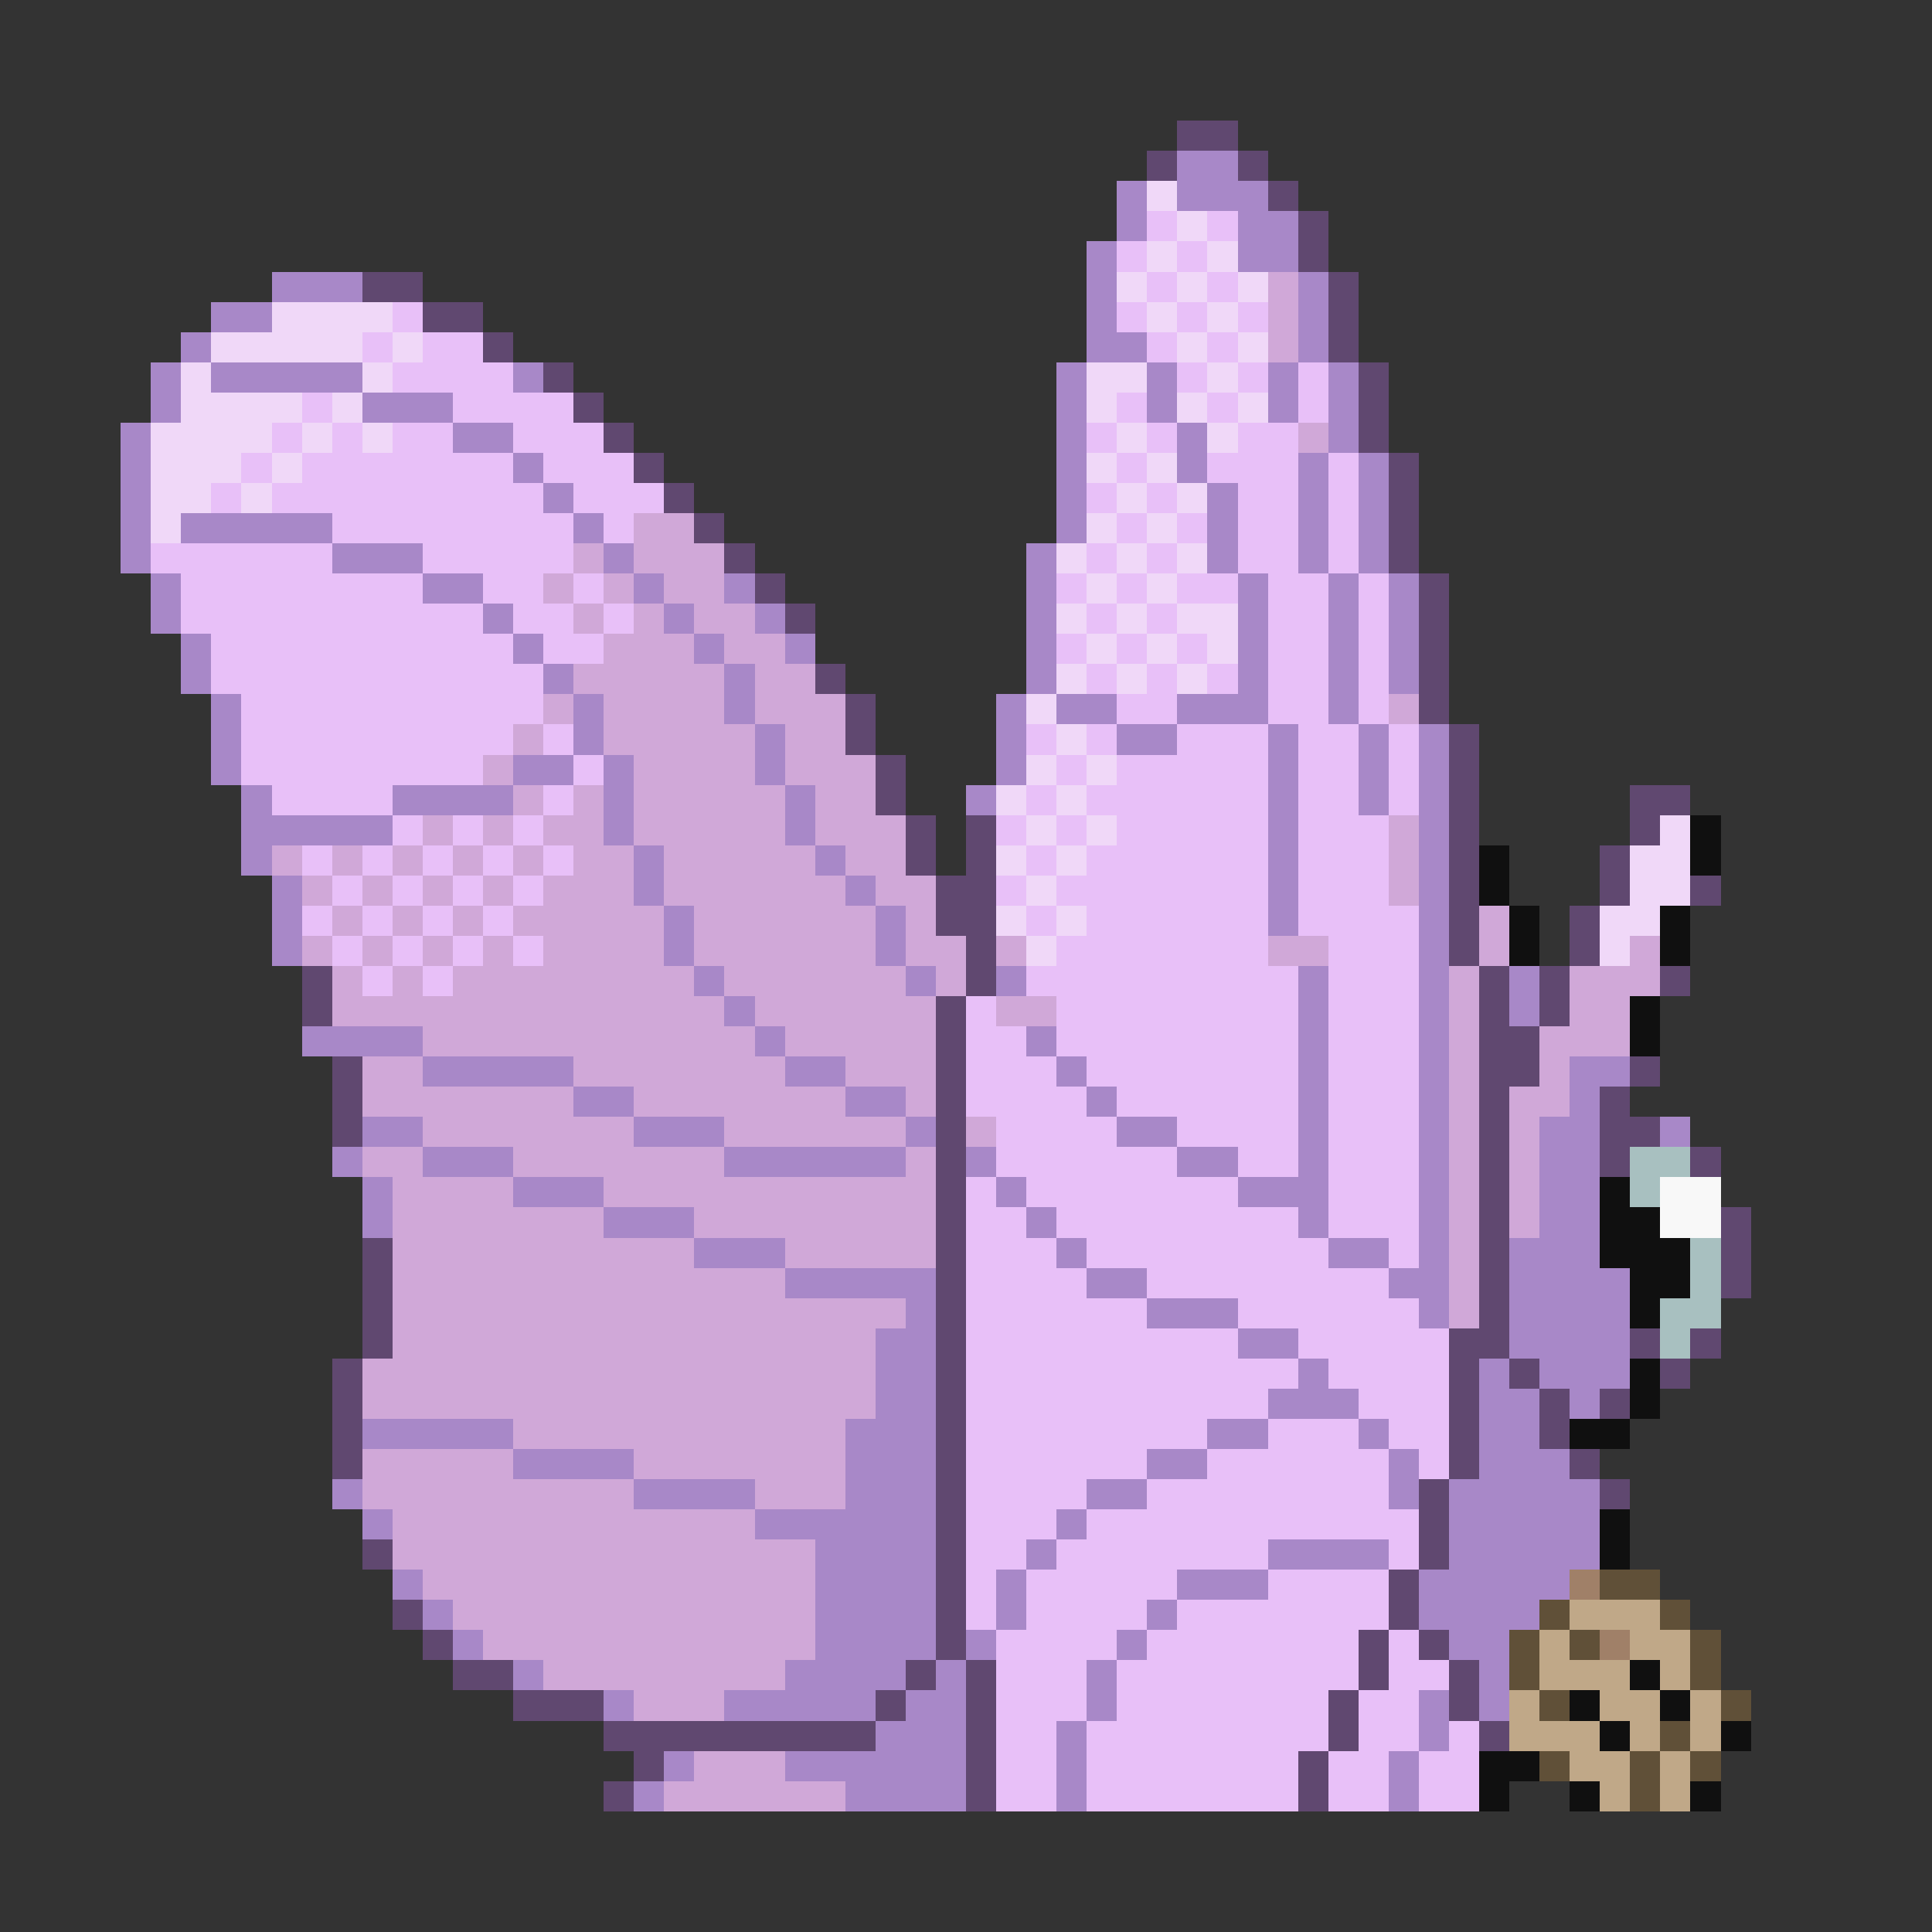 <svg xmlns="http://www.w3.org/2000/svg" viewBox="0 -0.5 64 64" shape-rendering="crispEdges">
<rect x="0" y="-0.5" width="64" height="64" fill="#333333" stroke="none"/>
<path stroke="#604870" d="M39 4h2M38 5h1M41 5h1M42 6h1M43 7h1M43 8h1M12 9h2M44 9h1M14 10h2M44 10h1M16 11h1M44 11h1M18 12h1M45 12h1M19 13h1M45 13h1M20 14h1M45 14h1M21 15h1M46 15h1M22 16h1M46 16h1M23 17h1M46 17h1M24 18h1M46 18h1M25 19h1M47 19h1M26 20h1M47 20h1M47 21h1M27 22h1M47 22h1M28 23h1M47 23h1M28 24h1M48 24h1M29 25h1M48 25h1M29 26h1M48 26h1M54 26h2M30 27h1M32 27h1M48 27h1M54 27h1M30 28h1M32 28h1M48 28h1M53 28h1M31 29h2M48 29h1M53 29h1M56 29h1M31 30h2M48 30h1M52 30h1M32 31h1M48 31h1M52 31h1M10 32h1M32 32h1M49 32h1M51 32h1M55 32h1M10 33h1M31 33h1M49 33h1M51 33h1M31 34h1M49 34h2M11 35h1M31 35h1M49 35h2M54 35h1M11 36h1M31 36h1M49 36h1M53 36h1M11 37h1M31 37h1M49 37h1M53 37h2M31 38h1M49 38h1M53 38h1M56 38h1M31 39h1M49 39h1M31 40h1M49 40h1M57 40h1M12 41h1M31 41h1M49 41h1M57 41h1M12 42h1M31 42h1M49 42h1M57 42h1M12 43h1M31 43h1M49 43h1M12 44h1M31 44h1M48 44h2M54 44h1M56 44h1M11 45h1M31 45h1M48 45h1M50 45h1M55 45h1M11 46h1M31 46h1M48 46h1M51 46h1M53 46h1M11 47h1M31 47h1M48 47h1M51 47h1M11 48h1M31 48h1M48 48h1M52 48h1M31 49h1M47 49h1M53 49h1M31 50h1M47 50h1M12 51h1M31 51h1M47 51h1M31 52h1M46 52h1M13 53h1M31 53h1M46 53h1M14 54h1M31 54h1M45 54h1M47 54h1M15 55h2M30 55h1M32 55h1M45 55h1M48 55h1M17 56h3M29 56h1M32 56h1M44 56h1M48 56h1M20 57h9M32 57h1M44 57h1M49 57h1M21 58h1M32 58h1M43 58h1M20 59h1M32 59h1M43 59h1" />
<path stroke="#a888c8" d="M39 5h2M37 6h1M39 6h3M37 7h1M41 7h2M36 8h1M41 8h2M9 9h3M36 9h1M43 9h1M7 10h2M36 10h1M43 10h1M6 11h1M36 11h2M43 11h1M5 12h1M7 12h5M17 12h1M35 12h1M38 12h1M42 12h1M44 12h1M5 13h1M12 13h3M35 13h1M38 13h1M42 13h1M44 13h1M4 14h1M15 14h2M35 14h1M39 14h1M44 14h1M4 15h1M17 15h1M35 15h1M39 15h1M43 15h1M45 15h1M4 16h1M18 16h1M35 16h1M40 16h1M43 16h1M45 16h1M4 17h1M6 17h5M19 17h1M35 17h1M40 17h1M43 17h1M45 17h1M4 18h1M11 18h3M20 18h1M34 18h1M40 18h1M43 18h1M45 18h1M5 19h1M14 19h2M21 19h1M24 19h1M34 19h1M41 19h1M44 19h1M46 19h1M5 20h1M16 20h1M22 20h1M25 20h1M34 20h1M41 20h1M44 20h1M46 20h1M6 21h1M17 21h1M23 21h1M26 21h1M34 21h1M41 21h1M44 21h1M46 21h1M6 22h1M18 22h1M24 22h1M34 22h1M41 22h1M44 22h1M46 22h1M7 23h1M19 23h1M24 23h1M33 23h1M35 23h2M39 23h3M44 23h1M7 24h1M19 24h1M25 24h1M33 24h1M37 24h2M42 24h1M45 24h1M47 24h1M7 25h1M17 25h2M20 25h1M25 25h1M33 25h1M42 25h1M45 25h1M47 25h1M8 26h1M13 26h4M20 26h1M26 26h1M32 26h1M42 26h1M45 26h1M47 26h1M8 27h5M20 27h1M26 27h1M42 27h1M47 27h1M8 28h1M21 28h1M27 28h1M42 28h1M47 28h1M9 29h1M21 29h1M28 29h1M42 29h1M47 29h1M9 30h1M22 30h1M29 30h1M42 30h1M47 30h1M9 31h1M22 31h1M29 31h1M47 31h1M23 32h1M30 32h1M33 32h1M43 32h1M47 32h1M50 32h1M24 33h1M43 33h1M47 33h1M50 33h1M10 34h4M25 34h1M34 34h1M43 34h1M47 34h1M14 35h5M26 35h2M35 35h1M43 35h1M47 35h1M52 35h2M19 36h2M28 36h2M36 36h1M43 36h1M47 36h1M52 36h1M12 37h2M21 37h3M30 37h1M37 37h2M43 37h1M47 37h1M51 37h2M55 37h1M11 38h1M14 38h3M24 38h6M32 38h1M39 38h2M43 38h1M47 38h1M51 38h2M12 39h1M17 39h3M33 39h1M41 39h3M47 39h1M51 39h2M12 40h1M20 40h3M34 40h1M43 40h1M47 40h1M51 40h2M23 41h3M35 41h1M44 41h2M47 41h1M50 41h3M26 42h5M36 42h2M46 42h2M50 42h4M30 43h1M38 43h3M47 43h1M50 43h4M29 44h2M41 44h2M50 44h4M29 45h2M43 45h1M49 45h1M51 45h3M29 46h2M42 46h3M49 46h2M52 46h1M12 47h5M28 47h3M40 47h2M45 47h1M49 47h2M17 48h4M28 48h3M38 48h2M46 48h1M49 48h3M11 49h1M21 49h4M28 49h3M36 49h2M46 49h1M48 49h5M12 50h1M25 50h6M35 50h1M48 50h5M27 51h4M34 51h1M42 51h4M48 51h5M13 52h1M27 52h4M33 52h1M39 52h3M47 52h5M14 53h1M27 53h4M33 53h1M38 53h1M47 53h4M15 54h1M27 54h4M32 54h1M37 54h1M48 54h2M17 55h1M26 55h4M31 55h1M36 55h1M49 55h1M20 56h1M24 56h5M30 56h2M36 56h1M47 56h1M49 56h1M29 57h3M35 57h1M47 57h1M22 58h1M26 58h6M35 58h1M46 58h1M21 59h1M28 59h4M35 59h1M46 59h1" />
<path stroke="#f0d8f8" d="M38 6h1M39 7h1M38 8h1M40 8h1M37 9h1M39 9h1M41 9h1M9 10h4M38 10h1M40 10h1M7 11h5M13 11h1M39 11h1M41 11h1M6 12h1M12 12h1M36 12h2M40 12h1M6 13h4M11 13h1M36 13h1M39 13h1M41 13h1M5 14h4M10 14h1M12 14h1M37 14h1M40 14h1M5 15h3M9 15h1M36 15h1M38 15h1M5 16h2M8 16h1M37 16h1M39 16h1M5 17h1M36 17h1M38 17h1M35 18h1M37 18h1M39 18h1M36 19h1M38 19h1M35 20h1M37 20h1M39 20h2M36 21h1M38 21h1M40 21h1M35 22h1M37 22h1M39 22h1M34 23h1M35 24h1M34 25h1M36 25h1M33 26h1M35 26h1M34 27h1M36 27h1M55 27h1M33 28h1M35 28h1M54 28h2M34 29h1M54 29h2M33 30h1M35 30h1M53 30h2M34 31h1M53 31h1" />
<path stroke="#e8c0f8" d="M38 7h1M40 7h1M37 8h1M39 8h1M38 9h1M40 9h1M13 10h1M37 10h1M39 10h1M41 10h1M12 11h1M14 11h2M38 11h1M40 11h1M13 12h4M39 12h1M41 12h1M43 12h1M10 13h1M15 13h4M37 13h1M40 13h1M43 13h1M9 14h1M11 14h1M13 14h2M17 14h3M36 14h1M38 14h1M41 14h2M8 15h1M10 15h7M18 15h3M37 15h1M40 15h3M44 15h1M7 16h1M9 16h9M19 16h3M36 16h1M38 16h1M41 16h2M44 16h1M11 17h8M20 17h1M37 17h1M39 17h1M41 17h2M44 17h1M5 18h6M14 18h5M36 18h1M38 18h1M41 18h2M44 18h1M6 19h8M16 19h2M19 19h1M35 19h1M37 19h1M39 19h2M42 19h2M45 19h1M6 20h10M17 20h2M20 20h1M36 20h1M38 20h1M42 20h2M45 20h1M7 21h10M18 21h2M35 21h1M37 21h1M39 21h1M42 21h2M45 21h1M7 22h11M36 22h1M38 22h1M40 22h1M42 22h2M45 22h1M8 23h10M37 23h2M42 23h2M45 23h1M8 24h9M18 24h1M34 24h1M36 24h1M39 24h3M43 24h2M46 24h1M8 25h8M19 25h1M35 25h1M37 25h5M43 25h2M46 25h1M9 26h4M18 26h1M34 26h1M36 26h6M43 26h2M46 26h1M13 27h1M15 27h1M17 27h1M33 27h1M35 27h1M37 27h5M43 27h3M10 28h1M12 28h1M14 28h1M16 28h1M18 28h1M34 28h1M36 28h6M43 28h3M11 29h1M13 29h1M15 29h1M17 29h1M33 29h1M35 29h7M43 29h3M10 30h1M12 30h1M14 30h1M16 30h1M34 30h1M36 30h6M43 30h4M11 31h1M13 31h1M15 31h1M17 31h1M35 31h7M44 31h3M12 32h1M14 32h1M34 32h9M44 32h3M32 33h1M35 33h8M44 33h3M32 34h2M35 34h8M44 34h3M32 35h3M36 35h7M44 35h3M32 36h4M37 36h6M44 36h3M33 37h4M39 37h4M44 37h3M33 38h6M41 38h2M44 38h3M32 39h1M34 39h7M44 39h3M32 40h2M35 40h8M44 40h3M32 41h3M36 41h8M46 41h1M32 42h4M38 42h8M32 43h6M41 43h6M32 44h9M43 44h5M32 45h11M44 45h4M32 46h10M45 46h3M32 47h8M42 47h3M46 47h2M32 48h6M40 48h6M47 48h1M32 49h4M38 49h8M32 50h3M36 50h11M32 51h2M35 51h7M46 51h1M32 52h1M34 52h5M42 52h4M32 53h1M34 53h4M39 53h7M33 54h4M38 54h7M46 54h1M33 55h3M37 55h8M46 55h2M33 56h3M37 56h7M45 56h2M33 57h2M36 57h8M45 57h2M48 57h1M33 58h2M36 58h7M44 58h2M47 58h2M33 59h2M36 59h7M44 59h2M47 59h2" />
<path stroke="#d0a8d8" d="M42 9h1M42 10h1M42 11h1M43 14h1M21 17h2M19 18h1M21 18h3M18 19h1M20 19h1M22 19h2M19 20h1M21 20h1M23 20h2M20 21h3M24 21h2M19 22h5M25 22h2M18 23h1M20 23h4M25 23h3M46 23h1M17 24h1M20 24h5M26 24h2M16 25h1M21 25h4M26 25h3M17 26h1M19 26h1M21 26h5M27 26h2M14 27h1M16 27h1M18 27h2M21 27h5M27 27h3M46 27h1M9 28h1M11 28h1M13 28h1M15 28h1M17 28h1M19 28h2M22 28h5M28 28h2M46 28h1M10 29h1M12 29h1M14 29h1M16 29h1M18 29h3M22 29h6M29 29h2M46 29h1M11 30h1M13 30h1M15 30h1M17 30h5M23 30h6M30 30h1M49 30h1M10 31h1M12 31h1M14 31h1M16 31h1M18 31h4M23 31h6M30 31h2M33 31h1M42 31h2M49 31h1M54 31h1M11 32h1M13 32h1M15 32h8M24 32h6M31 32h1M48 32h1M52 32h3M11 33h13M25 33h6M33 33h2M48 33h1M52 33h2M14 34h11M26 34h5M48 34h1M51 34h3M12 35h2M19 35h7M28 35h3M48 35h1M51 35h1M12 36h7M21 36h7M30 36h1M48 36h1M50 36h2M14 37h7M24 37h6M32 37h1M48 37h1M50 37h1M12 38h2M17 38h7M30 38h1M48 38h1M50 38h1M13 39h4M20 39h11M48 39h1M50 39h1M13 40h7M23 40h8M48 40h1M50 40h1M13 41h10M26 41h5M48 41h1M13 42h13M48 42h1M13 43h17M48 43h1M13 44h16M12 45h17M12 46h17M17 47h11M12 48h5M21 48h7M12 49h9M25 49h3M13 50h12M13 51h14M14 52h13M15 53h12M16 54h11M18 55h8M21 56h3M23 58h3M22 59h6" />
<path stroke="#101010" d="M56 27h1M49 28h1M56 28h1M49 29h1M50 30h1M55 30h1M50 31h1M55 31h1M54 33h1M54 34h1M53 39h1M53 40h2M53 41h3M54 42h2M54 43h1M54 45h1M54 46h1M52 47h2M53 50h1M53 51h1M54 55h1M52 56h1M55 56h1M53 57h1M57 57h1M49 58h2M49 59h1M52 59h1M56 59h1" />
<path stroke="#a8c0c0" d="M54 38h2M54 39h1M56 41h1M56 42h1M55 43h2M55 44h1" />
<path stroke="#f8f8f8" d="M55 39h2M55 40h2" />
<path stroke="#a08068" d="M52 52h1M53 54h1" />
<path stroke="#605038" d="M53 52h2M51 53h1M55 53h1M50 54h1M52 54h1M56 54h1M50 55h1M56 55h1M51 56h1M57 56h1M55 57h1M51 58h1M54 58h1M56 58h1M54 59h1" />
<path stroke="#c0a888" d="M52 53h3M51 54h1M54 54h2M51 55h3M55 55h1M50 56h1M53 56h2M56 56h1M50 57h3M54 57h1M56 57h1M52 58h2M55 58h1M53 59h1M55 59h1" />
</svg>
